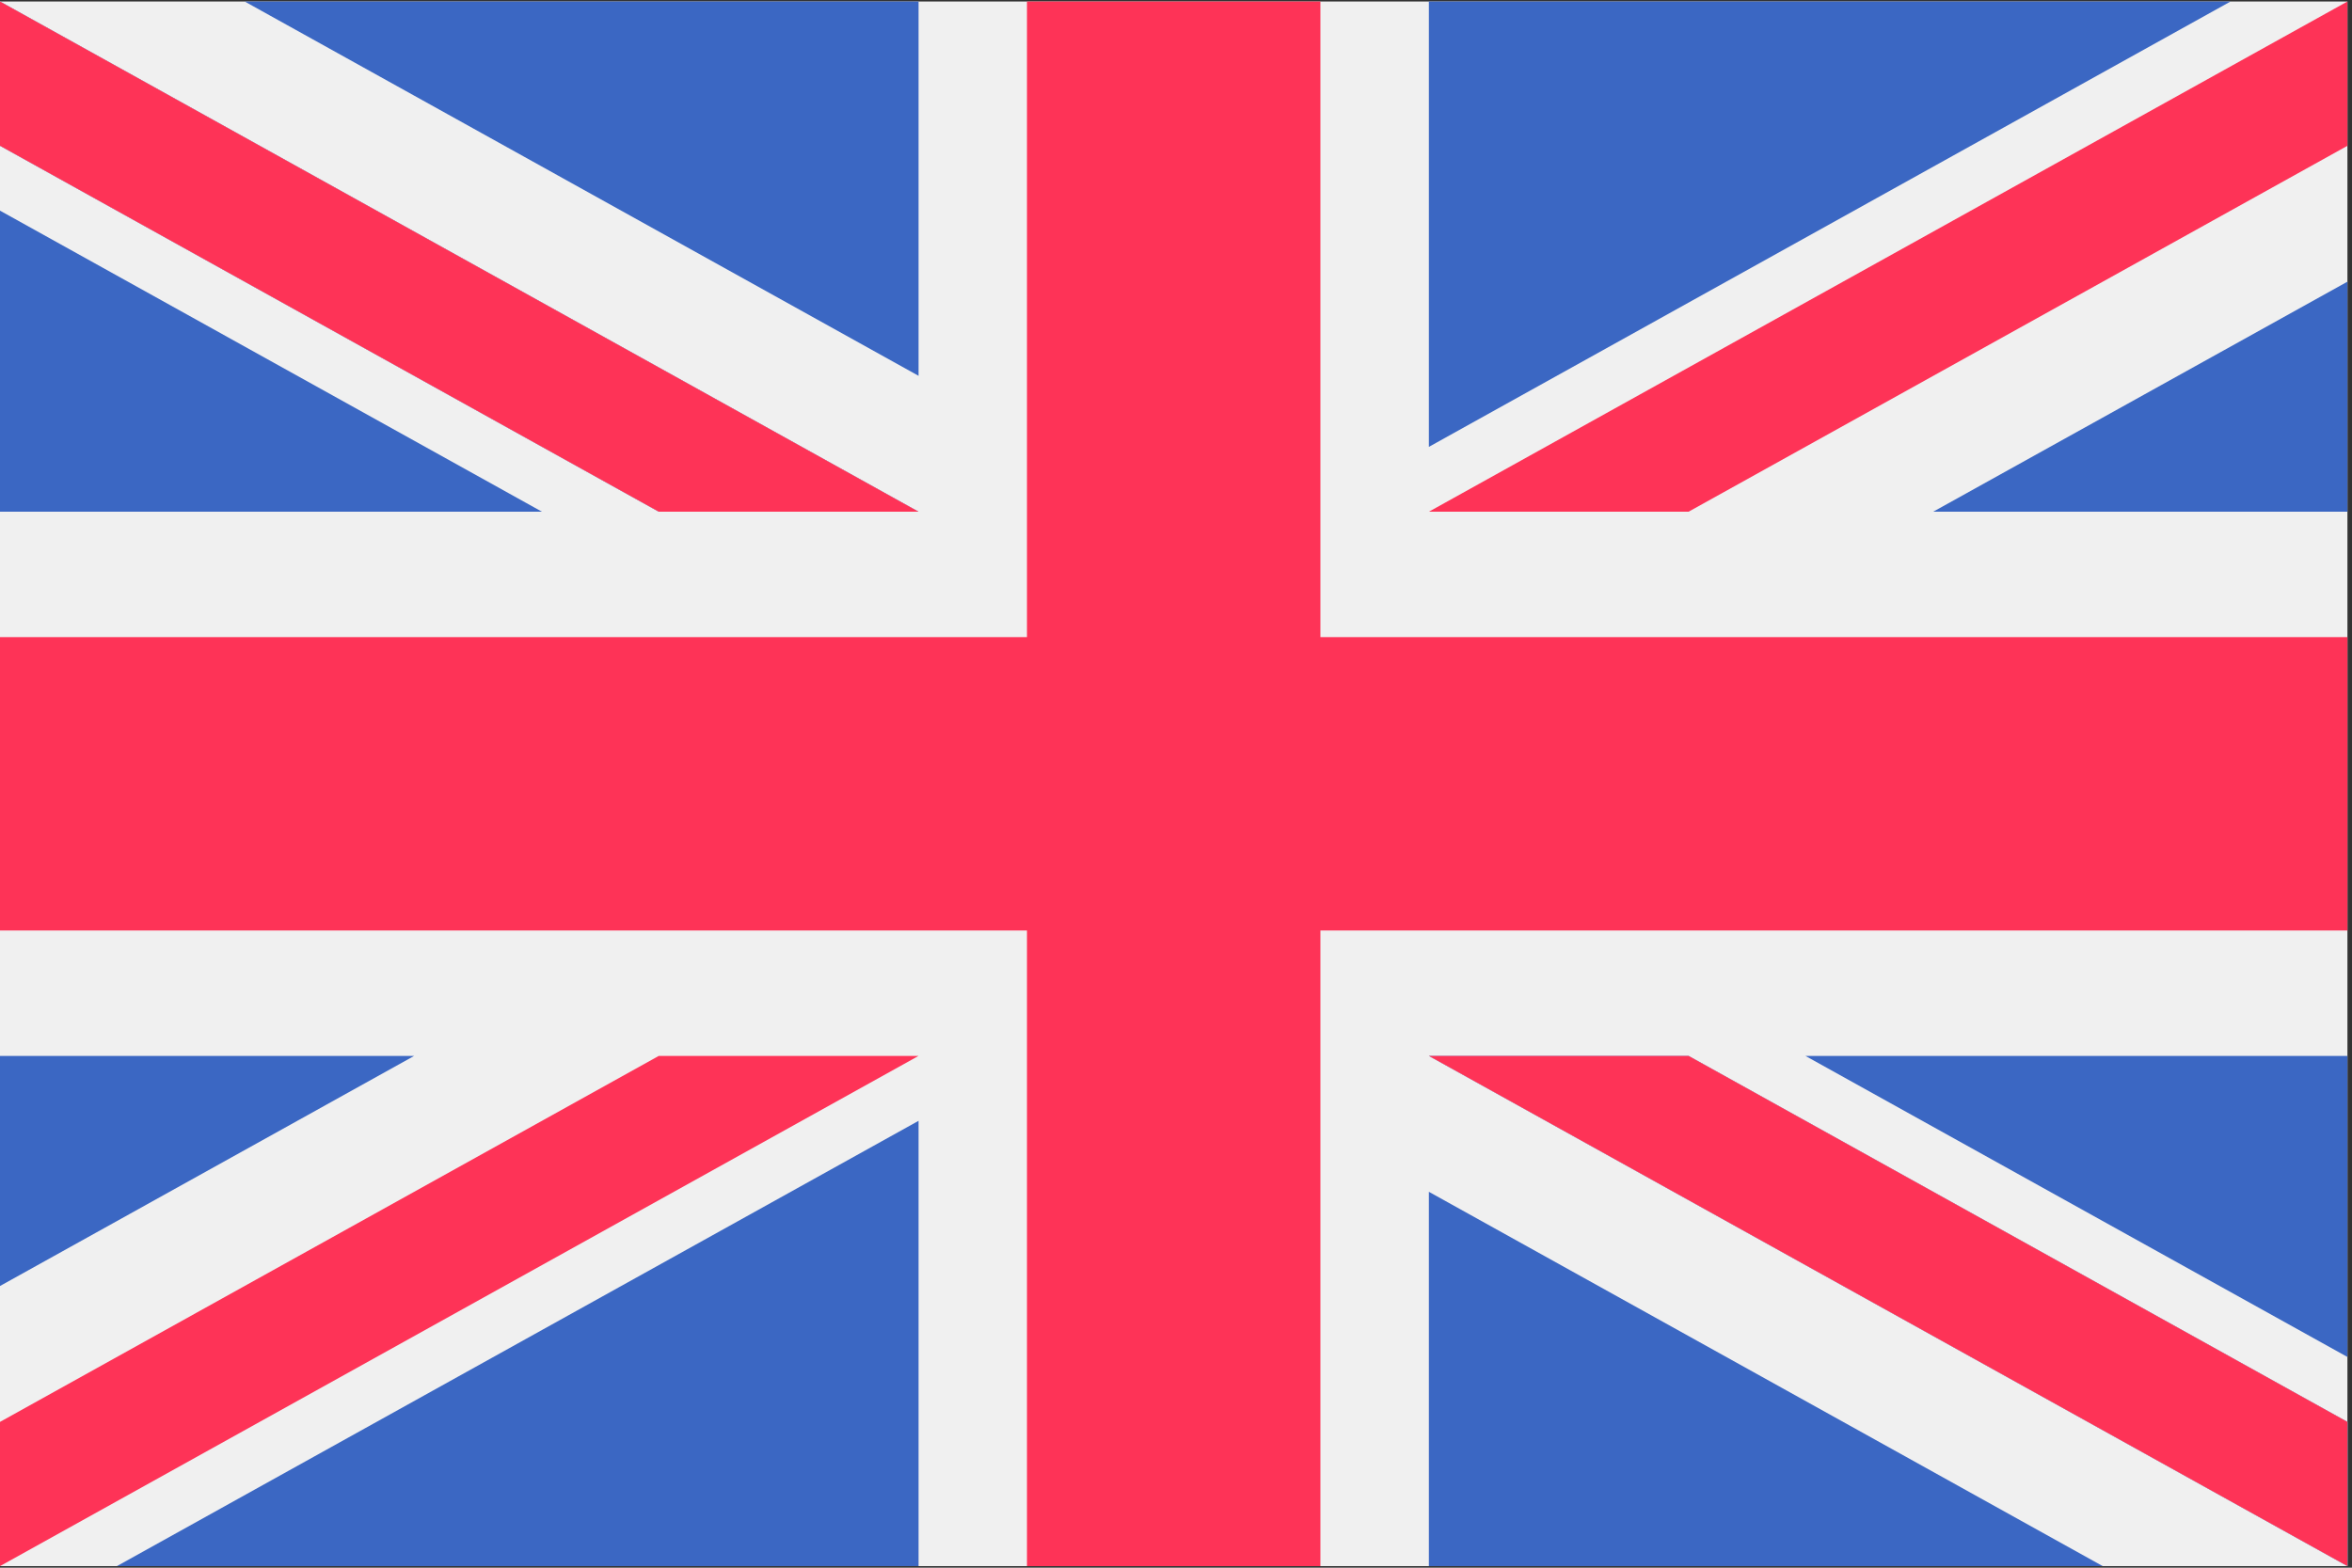 <svg width="33" height="22" xmlns="http://www.w3.org/2000/svg">
  <rect width="100%" height="100%" fill="#333333" stroke="none"/>
  <path fill="#F0F0F0" d="M0 .021h32.936v21.957H0z"/>
  <path fill="#FE3357" d="M18.526.021h-4.117v8.92H0v4.117h14.409v8.92h4.117v-8.92h14.41V8.941h-14.41z"/>
  <path fill="#3B67C3" d="M25.331 14.818l7.605 4.225v-4.225z"/>
  <path fill="#0052B4" d="M20.048 14.818l12.888 7.16v-2.024l-9.244-5.136z"/>
  <path fill="#3B67C3" d="M29.503 21.978l-9.455-5.253v5.253z"/>
  <path fill="#F0F0F0" d="M20.048 14.818l12.888 7.16v-2.024l-9.244-5.136z"/>
  <path fill="#FE3357" d="M20.048 14.818l12.888 7.16v-2.024l-9.244-5.136z"/>
  <path fill="#3B67C3" d="M5.811 14.818L0 18.047v-3.229zM12.888 15.729v6.249H1.64z"/>
  <path fill="#FE3357" d="M9.243 14.818L0 19.954v2.024l12.888-7.16z"/>
  <path fill="#3B67C3" d="M7.604 7.181L0 2.956v4.225z"/>
  <path fill="#0052B4" d="M12.888 7.181L0 .021v2.025l9.243 5.135z"/>
  <path fill="#3B67C3" d="M3.433.021l9.455 5.253V.021z"/>
  <path fill="#F0F0F0" d="M12.888 7.181L0 .021v2.025l9.243 5.135z"/>
  <path fill="#FE3357" d="M12.888 7.181L0 .021v2.025l9.243 5.135z"/>
  <path fill="#3B67C3" d="M27.124 7.181l5.812-3.228v3.228zM20.048 6.271V.021h11.248z"/>
  <path fill="#FE3357" d="M23.692 7.181l9.244-5.135V.021l-12.888 7.16z"/>
</svg>
